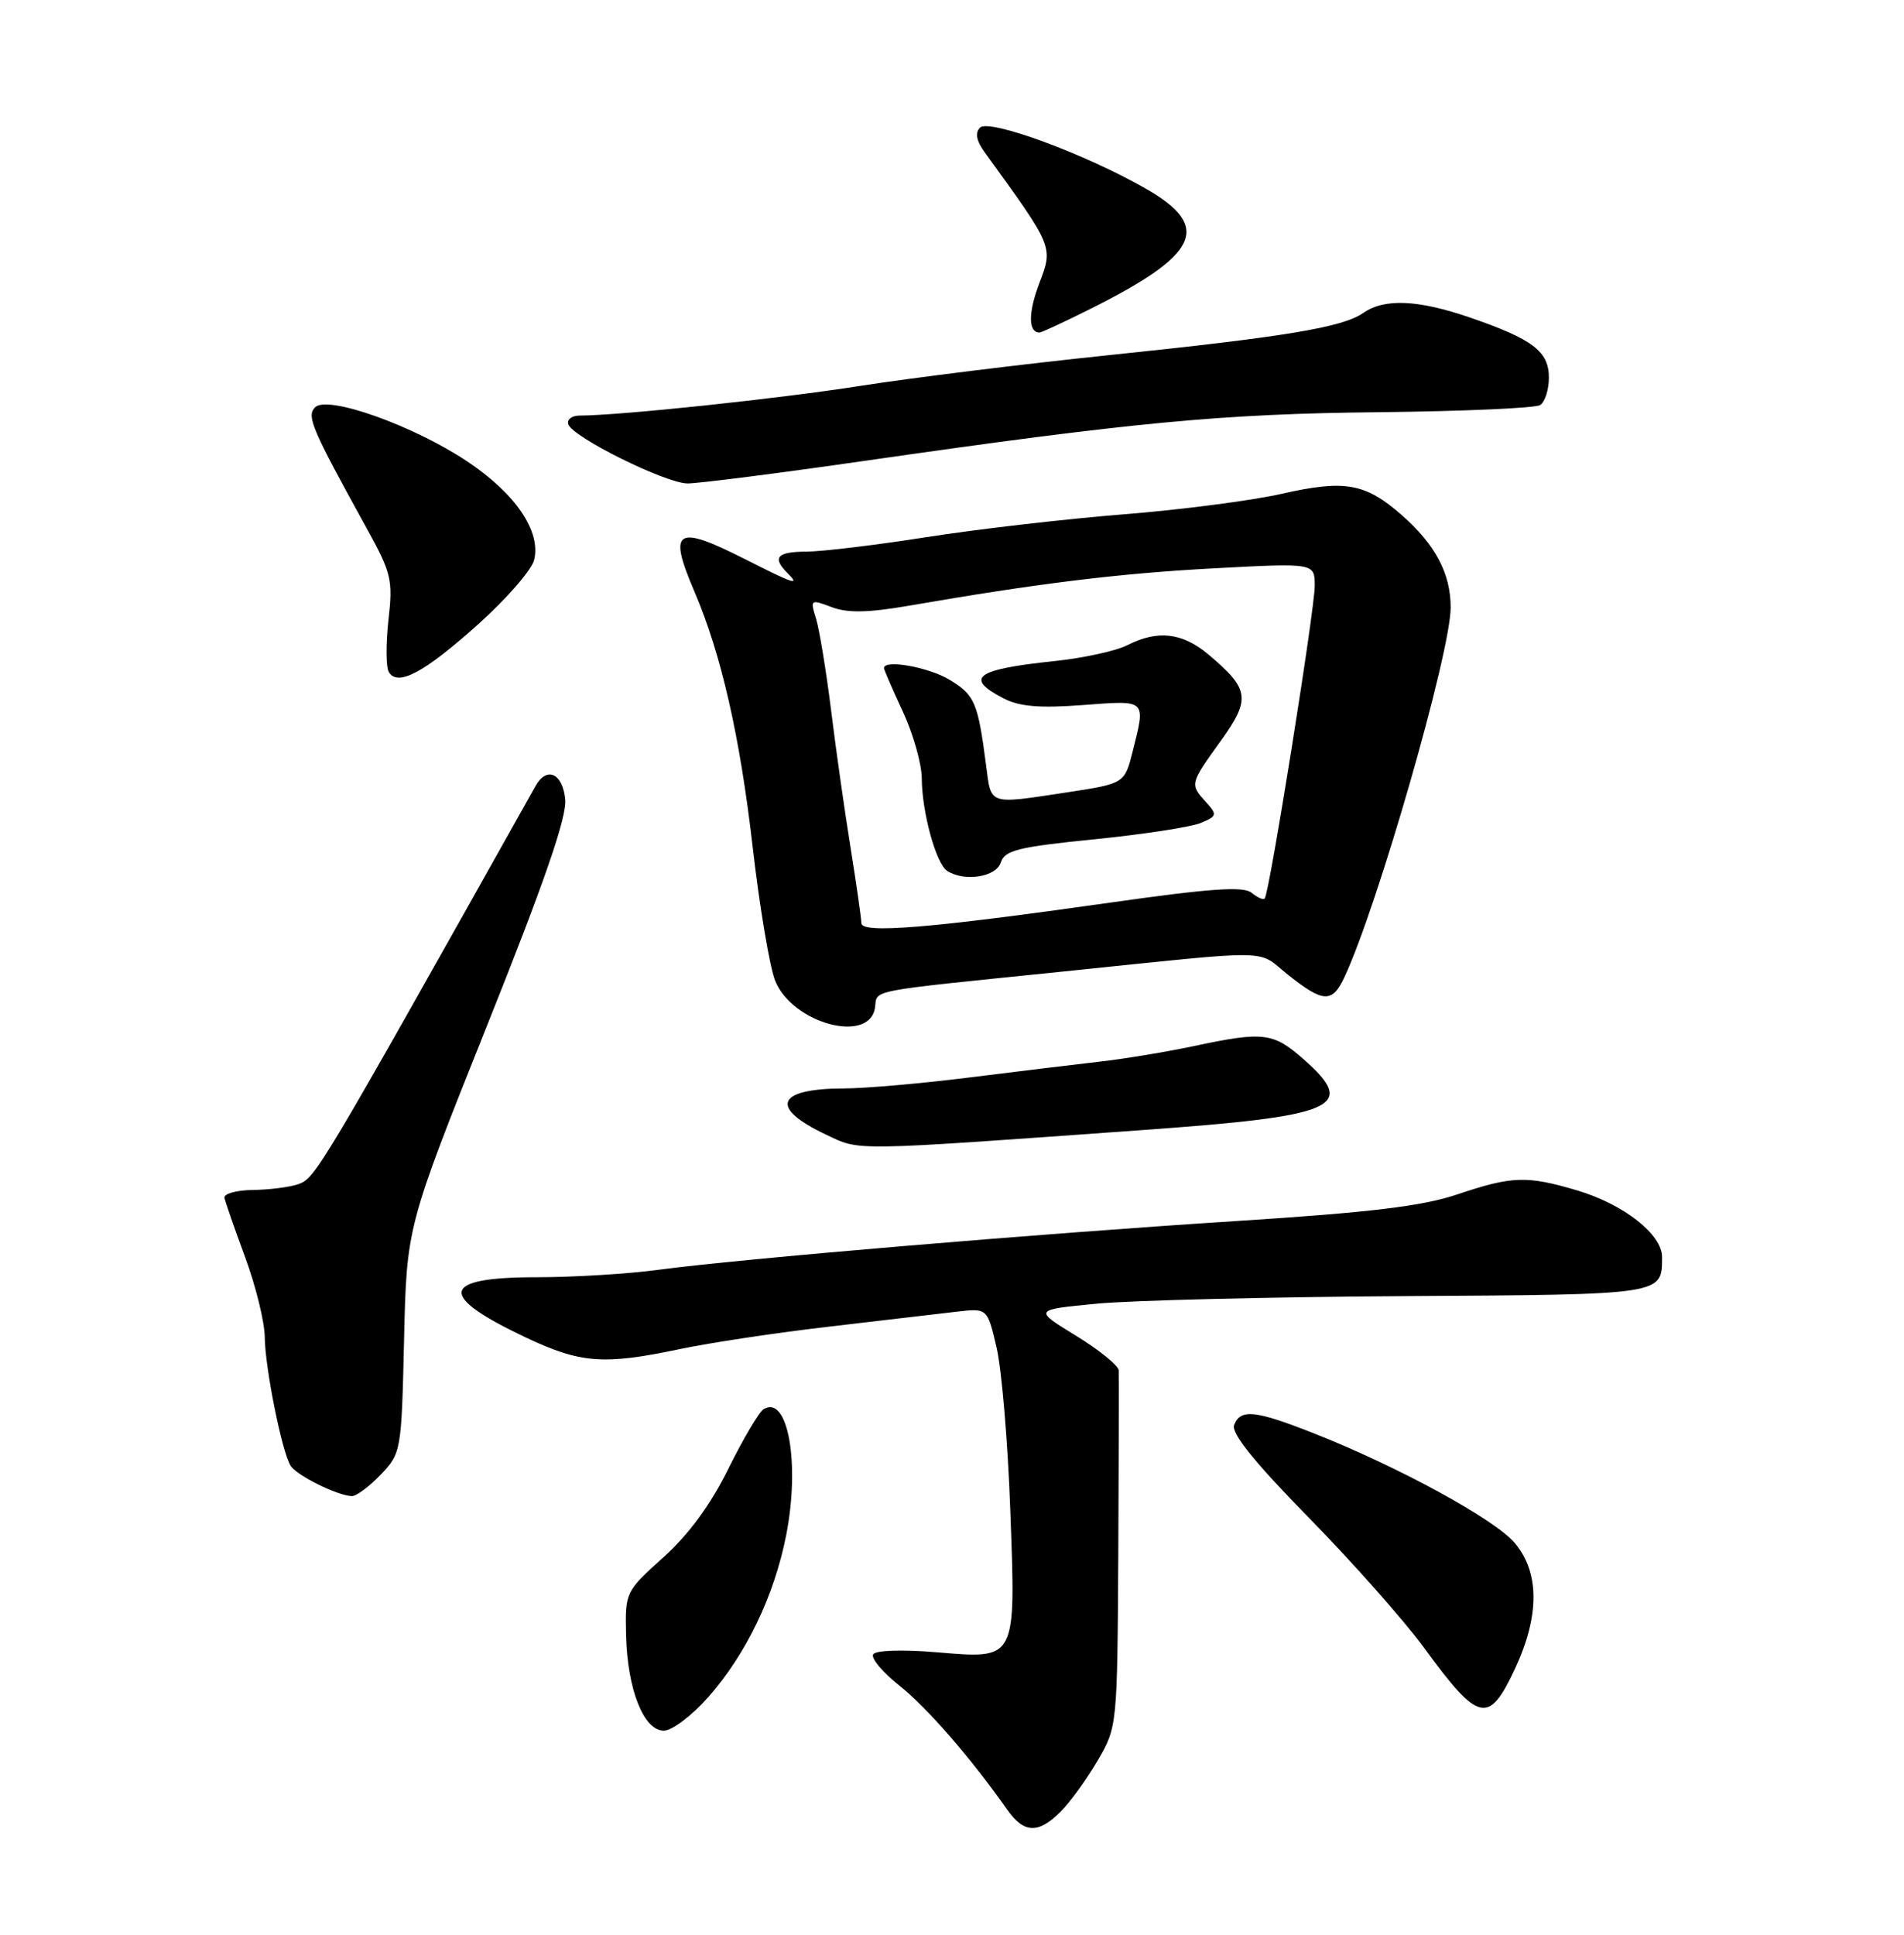 <?xml version="1.0" encoding="UTF-8" standalone="no"?>
<!DOCTYPE svg PUBLIC "-//W3C//DTD SVG 1.1//EN" "http://www.w3.org/Graphics/SVG/1.1/DTD/svg11.dtd" >
<svg xmlns="http://www.w3.org/2000/svg" xmlns:xlink="http://www.w3.org/1999/xlink" version="1.1" viewBox="0 0 252 256">
 <g >
 <path fill="currentColor"
d=" M 140.38 239.71 C 141.64 238.45 143.84 235.42 145.27 232.96 C 147.87 228.52 147.88 228.37 148.01 205.50 C 148.08 192.85 148.10 181.97 148.07 181.33 C 148.03 180.69 145.48 178.62 142.40 176.73 C 136.79 173.30 136.79 173.30 145.15 172.50 C 149.74 172.06 168.06 171.61 185.85 171.50 C 220.39 171.29 219.95 171.35 219.98 166.34 C 220.01 163.35 214.91 159.35 208.77 157.52 C 202.07 155.53 200.13 155.60 192.88 158.04 C 188.25 159.60 181.34 160.43 163.66 161.56 C 137.05 163.27 97.90 166.57 87.18 168.01 C 83.15 168.56 75.86 169.00 70.99 169.00 C 58.25 169.00 57.83 171.41 69.61 176.98 C 76.85 180.40 79.89 180.63 89.97 178.51 C 93.87 177.68 102.79 176.34 109.78 175.53 C 116.78 174.71 124.34 173.82 126.59 173.56 C 130.68 173.08 130.68 173.08 131.90 178.29 C 132.57 181.16 133.39 190.80 133.71 199.71 C 134.45 219.88 134.64 219.51 123.84 218.61 C 119.41 218.24 115.90 218.36 115.57 218.89 C 115.25 219.41 116.81 221.27 119.03 223.03 C 122.68 225.92 128.48 232.59 133.30 239.44 C 135.52 242.60 137.42 242.68 140.38 239.71 Z  M 93.81 224.48 C 98.77 218.84 102.49 211.10 104.05 203.14 C 105.92 193.64 104.28 184.47 101.06 186.46 C 100.45 186.84 98.36 190.38 96.41 194.32 C 94.06 199.08 91.16 203.04 87.80 206.06 C 82.78 210.58 82.73 210.68 82.86 216.33 C 83.03 223.53 85.19 229.00 87.86 229.00 C 88.95 229.00 91.62 226.97 93.81 224.48 Z  M 200.54 220.75 C 203.78 213.77 203.77 208.07 200.49 204.17 C 197.85 201.03 185.03 194.04 173.83 189.63 C 166.13 186.59 164.17 186.39 163.34 188.56 C 162.93 189.63 166.03 193.48 173.22 200.81 C 178.99 206.69 185.84 214.43 188.46 218.00 C 195.72 227.95 197.04 228.25 200.54 220.75 Z  M 50.38 195.13 C 53.09 192.29 53.14 192.05 53.48 177.28 C 53.82 162.32 53.82 162.32 64.47 135.68 C 72.07 116.69 75.04 108.10 74.81 105.77 C 74.48 102.31 72.36 101.35 70.88 104.00 C 42.18 155.16 41.76 155.86 39.50 156.68 C 38.40 157.07 35.70 157.42 33.50 157.45 C 31.30 157.48 29.59 157.95 29.71 158.50 C 29.82 159.05 31.06 162.60 32.46 166.40 C 33.86 170.19 35.02 174.92 35.04 176.90 C 35.08 181.00 37.30 192.05 38.46 193.94 C 39.25 195.22 44.63 197.89 46.56 197.96 C 47.15 197.98 48.86 196.71 50.38 195.13 Z  M 151.00 149.54 C 177.09 147.68 179.76 146.50 172.47 140.10 C 168.49 136.61 167.19 136.46 157.98 138.42 C 154.40 139.18 148.78 140.11 145.48 140.48 C 142.19 140.86 134.41 141.80 128.20 142.58 C 121.98 143.36 114.56 144.01 111.70 144.02 C 102.71 144.04 101.75 146.56 109.37 150.15 C 113.91 152.29 112.27 152.32 151.00 149.54 Z  M 115.81 133.31 C 116.15 130.90 114.35 131.25 140.50 128.57 C 169.29 125.61 166.19 125.57 170.46 128.97 C 175.16 132.71 176.33 132.75 177.96 129.25 C 182.38 119.76 192.00 86.29 192.00 80.38 C 192.00 75.88 189.98 72.07 185.53 68.16 C 180.70 63.92 178.00 63.44 169.63 65.34 C 165.71 66.23 156.26 67.46 148.64 68.06 C 141.02 68.67 129.32 70.02 122.64 71.07 C 115.96 72.12 108.81 72.98 106.75 72.99 C 102.85 73.00 102.16 73.76 104.20 75.80 C 105.97 77.57 105.13 77.29 98.61 73.99 C 89.45 69.34 88.37 70.04 91.92 78.30 C 95.46 86.57 97.93 97.41 99.61 112.00 C 100.53 119.97 101.87 127.98 102.60 129.78 C 104.88 135.44 115.12 138.18 115.81 133.31 Z  M 63.27 82.62 C 67.02 79.26 70.35 75.43 70.69 74.11 C 71.64 70.33 68.25 65.33 61.84 61.05 C 54.73 56.31 43.35 52.25 41.71 53.89 C 40.54 55.06 41.23 56.67 48.53 69.90 C 51.80 75.81 52.02 76.73 51.41 82.05 C 51.06 85.22 51.08 88.32 51.47 88.94 C 52.66 90.87 56.13 89.01 63.27 82.62 Z  M 114.50 60.97 C 150.01 55.86 161.75 54.75 182.58 54.54 C 193.62 54.42 203.19 54.00 203.83 53.60 C 204.47 53.21 205.00 51.57 205.00 49.96 C 205.00 46.50 202.88 44.88 194.54 42.01 C 187.66 39.65 183.22 39.46 180.43 41.41 C 177.70 43.32 170.08 44.58 146.50 47.02 C 135.50 48.16 120.88 49.97 114.00 51.04 C 103.12 52.75 82.14 54.97 76.67 54.99 C 75.66 55.00 75.01 55.52 75.22 56.15 C 75.78 57.85 88.11 63.96 91.00 63.97 C 92.38 63.98 102.95 62.63 114.50 60.97 Z  M 144.28 40.89 C 158.71 33.68 160.43 30.02 151.75 25.02 C 143.73 20.40 130.92 15.68 129.71 16.89 C 129.02 17.58 129.23 18.65 130.36 20.20 C 139.45 32.73 139.41 32.63 137.56 37.47 C 136.07 41.39 136.08 44.00 137.59 44.00 C 137.85 44.00 140.86 42.60 144.28 40.89 Z  M 114.00 122.14 C 114.00 121.51 113.36 117.06 112.59 112.25 C 111.81 107.44 110.64 99.22 110.00 94.00 C 109.35 88.78 108.45 83.32 108.01 81.87 C 107.21 79.32 107.27 79.27 110.07 80.33 C 112.18 81.13 114.86 81.08 120.22 80.16 C 137.41 77.18 148.13 75.87 160.66 75.20 C 174.00 74.49 174.00 74.49 174.01 77.50 C 174.02 80.60 168.01 118.19 167.39 118.89 C 167.20 119.11 166.42 118.76 165.65 118.13 C 164.59 117.24 160.17 117.55 146.88 119.44 C 123.06 122.82 114.00 123.57 114.00 122.14 Z  M 132.46 114.12 C 132.97 112.51 134.77 112.06 144.78 111.06 C 151.23 110.41 157.57 109.44 158.87 108.91 C 161.08 108.00 161.14 107.81 159.62 106.14 C 157.46 103.75 157.46 103.75 161.56 98.05 C 165.57 92.47 165.39 91.19 159.95 86.61 C 156.49 83.70 153.23 83.32 149.20 85.37 C 147.72 86.13 143.38 87.07 139.58 87.47 C 129.11 88.57 127.57 89.69 132.83 92.41 C 134.93 93.50 137.62 93.72 143.33 93.29 C 151.83 92.65 151.66 92.49 149.92 99.40 C 148.84 103.68 148.84 103.68 141.17 104.85 C 130.73 106.43 131.20 106.59 130.51 101.25 C 129.43 92.96 129.02 91.98 125.72 89.97 C 122.95 88.28 117.00 87.21 117.00 88.40 C 117.00 88.62 118.12 91.21 119.49 94.15 C 120.86 97.09 121.99 101.08 122.00 103.00 C 122.02 107.48 123.89 114.28 125.36 115.23 C 127.65 116.71 131.85 116.05 132.46 114.12 Z "/>
</g>
</svg>